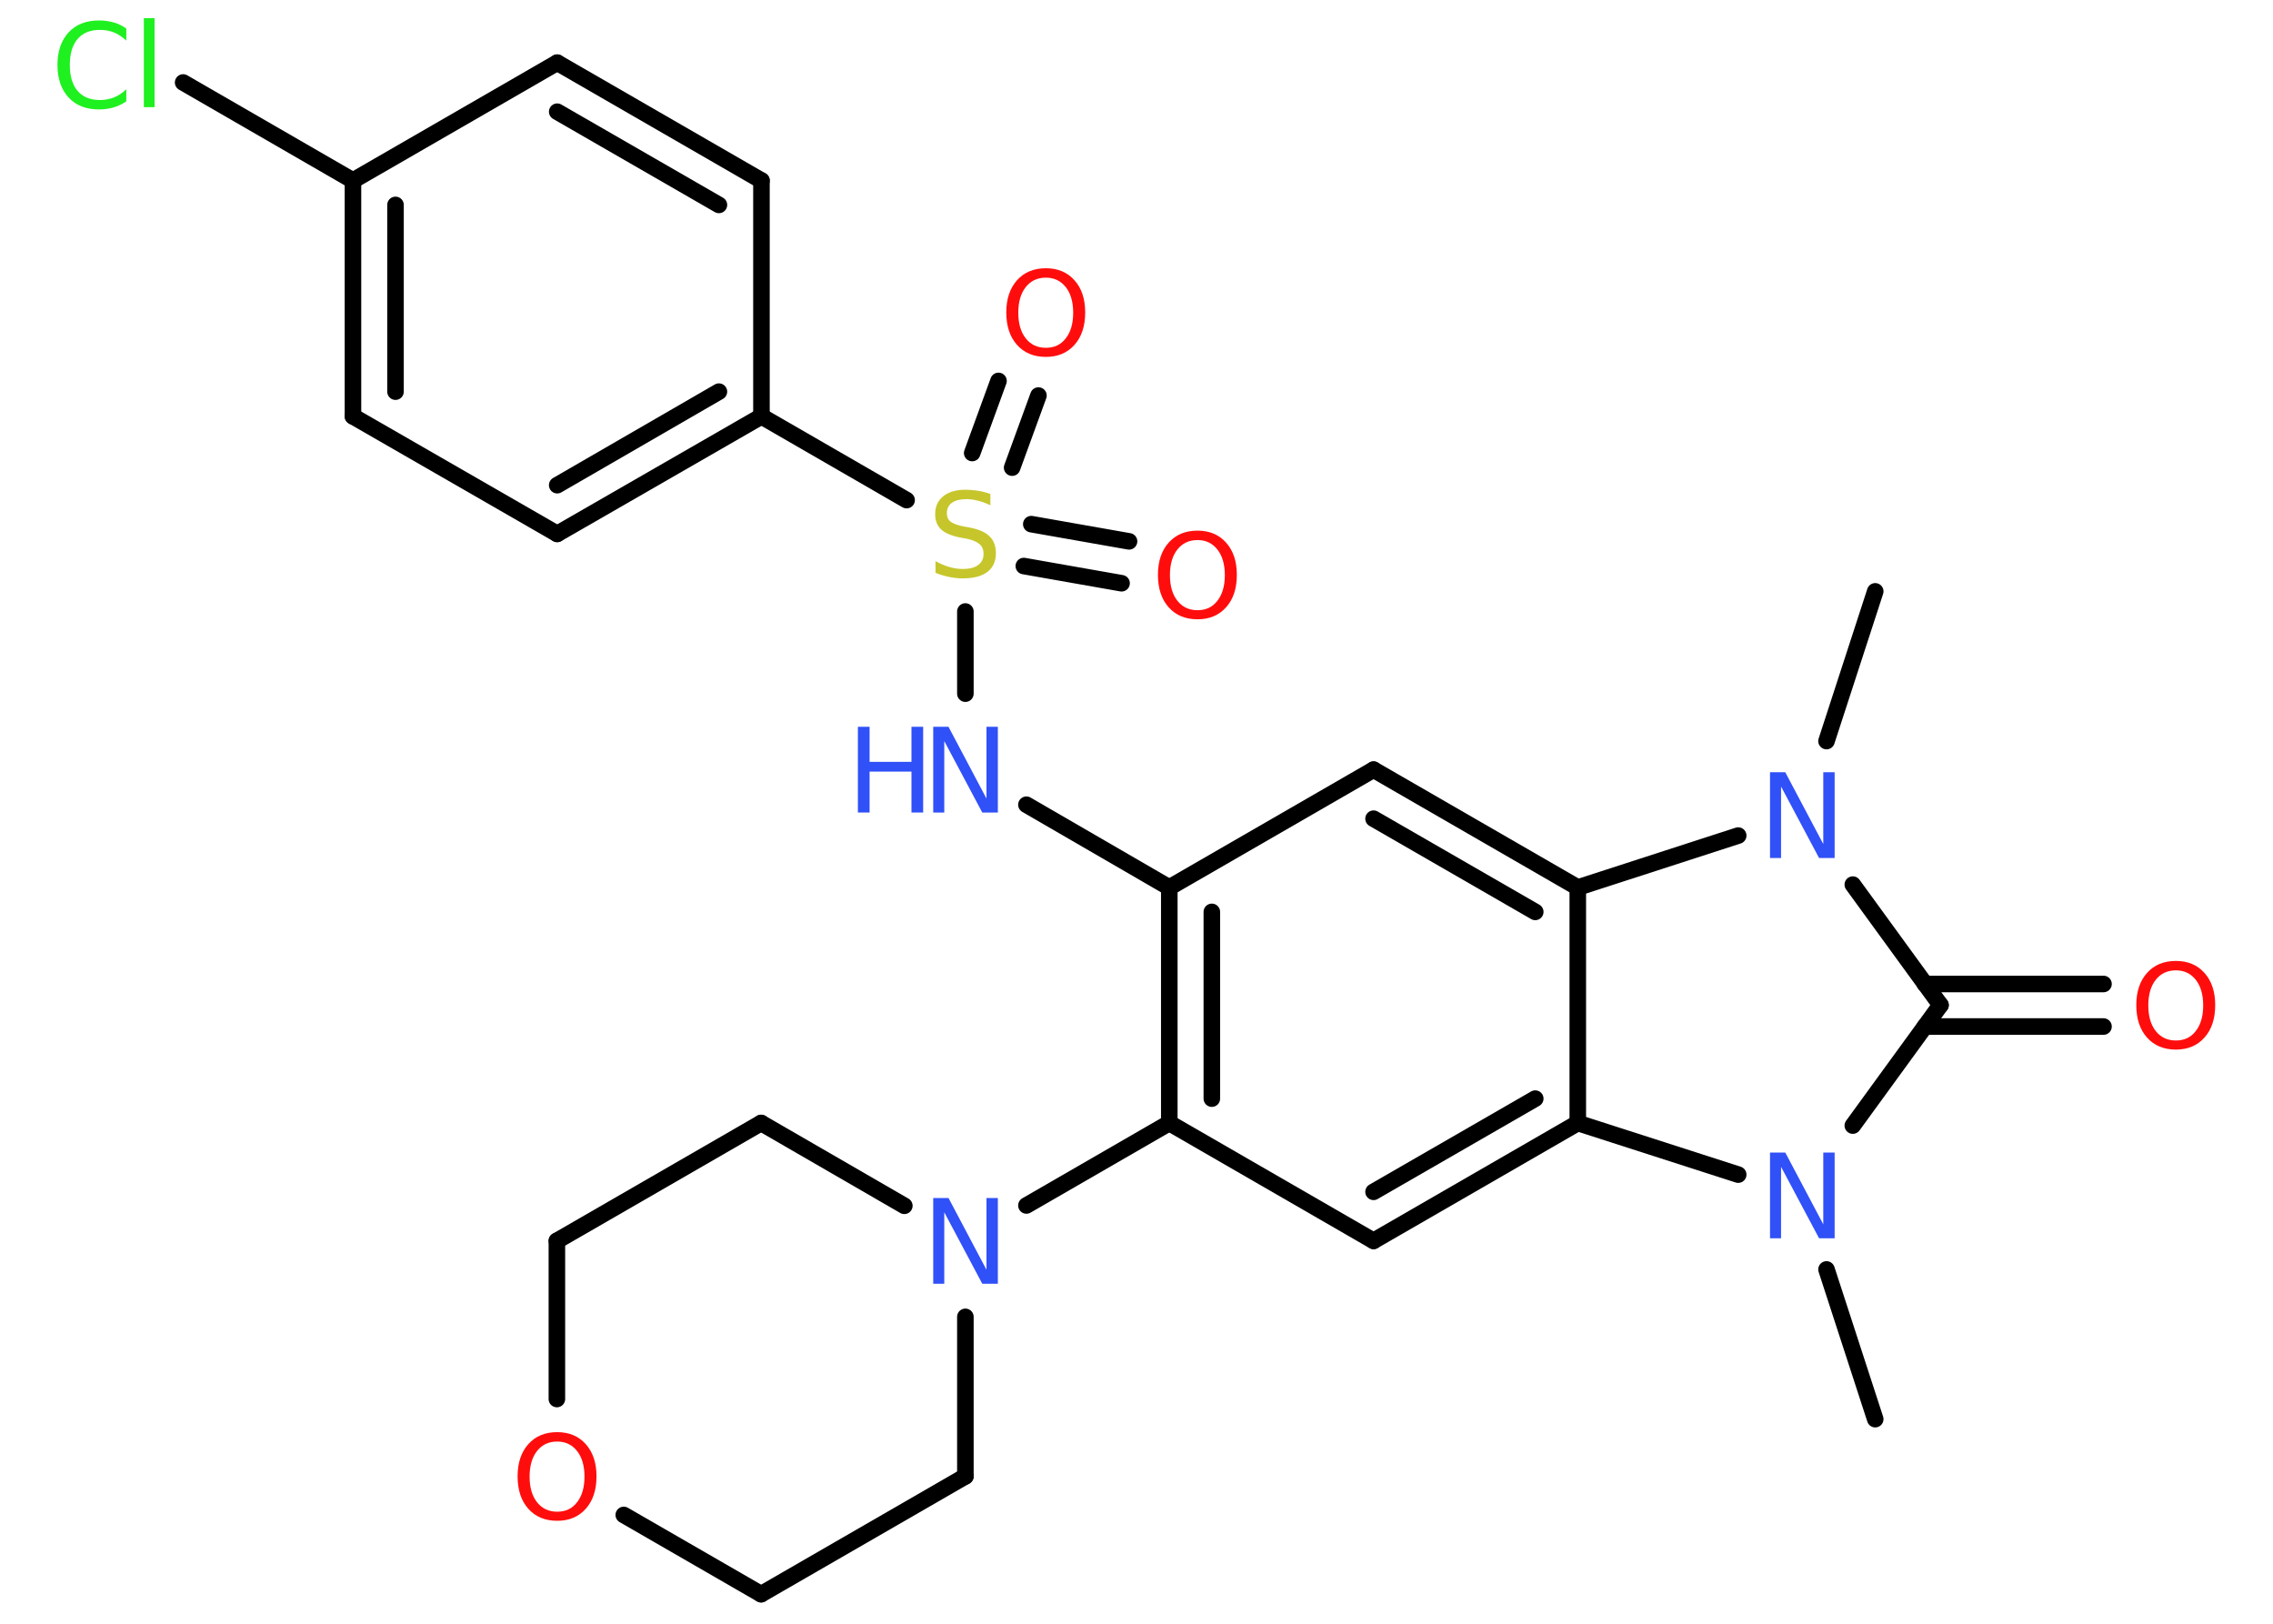<?xml version='1.0' encoding='UTF-8'?>
<!DOCTYPE svg PUBLIC "-//W3C//DTD SVG 1.1//EN" "http://www.w3.org/Graphics/SVG/1.1/DTD/svg11.dtd">
<svg version='1.2' xmlns='http://www.w3.org/2000/svg' xmlns:xlink='http://www.w3.org/1999/xlink' width='70.0mm' height='50.0mm' viewBox='0 0 70.0 50.0'>
  <desc>Generated by the Chemistry Development Kit (http://github.com/cdk)</desc>
  <g stroke-linecap='round' stroke-linejoin='round' stroke='#000000' stroke-width='.51' fill='#3050F8'>
    <rect x='.0' y='.0' width='70.0' height='50.0' fill='#FFFFFF' stroke='none'/>
    <g id='mol1' class='mol'>
      <line id='mol1bnd1' class='bond' x1='57.75' y1='18.21' x2='56.25' y2='22.82'/>
      <line id='mol1bnd2' class='bond' x1='57.06' y1='27.24' x2='59.76' y2='30.95'/>
      <g id='mol1bnd3' class='bond'>
        <line x1='59.28' y1='30.3' x2='64.78' y2='30.3'/>
        <line x1='59.28' y1='31.61' x2='64.78' y2='31.61'/>
      </g>
      <line id='mol1bnd4' class='bond' x1='59.76' y1='30.95' x2='57.06' y2='34.66'/>
      <line id='mol1bnd5' class='bond' x1='56.25' y1='39.09' x2='57.75' y2='43.7'/>
      <line id='mol1bnd6' class='bond' x1='53.53' y1='36.17' x2='48.59' y2='34.58'/>
      <g id='mol1bnd7' class='bond'>
        <line x1='42.3' y1='38.21' x2='48.59' y2='34.58'/>
        <line x1='42.3' y1='36.7' x2='47.28' y2='33.83'/>
      </g>
      <line id='mol1bnd8' class='bond' x1='42.3' y1='38.21' x2='36.01' y2='34.58'/>
      <line id='mol1bnd9' class='bond' x1='36.01' y1='34.58' x2='31.61' y2='37.12'/>
      <line id='mol1bnd10' class='bond' x1='29.73' y1='40.55' x2='29.73' y2='45.46'/>
      <line id='mol1bnd11' class='bond' x1='29.73' y1='45.46' x2='23.44' y2='49.09'/>
      <line id='mol1bnd12' class='bond' x1='23.44' y1='49.09' x2='19.21' y2='46.65'/>
      <line id='mol1bnd13' class='bond' x1='17.15' y1='43.08' x2='17.15' y2='38.21'/>
      <line id='mol1bnd14' class='bond' x1='17.15' y1='38.21' x2='23.44' y2='34.58'/>
      <line id='mol1bnd15' class='bond' x1='27.85' y1='37.13' x2='23.44' y2='34.58'/>
      <g id='mol1bnd16' class='bond'>
        <line x1='36.01' y1='27.33' x2='36.01' y2='34.58'/>
        <line x1='37.32' y1='28.08' x2='37.32' y2='33.83'/>
      </g>
      <line id='mol1bnd17' class='bond' x1='36.01' y1='27.33' x2='31.61' y2='24.78'/>
      <line id='mol1bnd18' class='bond' x1='29.73' y1='21.36' x2='29.73' y2='18.83'/>
      <g id='mol1bnd19' class='bond'>
        <line x1='31.76' y1='16.14' x2='34.77' y2='16.67'/>
        <line x1='31.53' y1='17.43' x2='34.54' y2='17.96'/>
      </g>
      <g id='mol1bnd20' class='bond'>
        <line x1='29.94' y1='13.95' x2='30.75' y2='11.73'/>
        <line x1='31.17' y1='14.4' x2='31.98' y2='12.18'/>
      </g>
      <line id='mol1bnd21' class='bond' x1='27.92' y1='15.4' x2='23.45' y2='12.82'/>
      <g id='mol1bnd22' class='bond'>
        <line x1='17.16' y1='16.44' x2='23.45' y2='12.82'/>
        <line x1='17.16' y1='14.94' x2='22.14' y2='12.06'/>
      </g>
      <line id='mol1bnd23' class='bond' x1='17.16' y1='16.44' x2='10.87' y2='12.82'/>
      <g id='mol1bnd24' class='bond'>
        <line x1='10.87' y1='5.56' x2='10.87' y2='12.82'/>
        <line x1='12.18' y1='6.31' x2='12.18' y2='12.06'/>
      </g>
      <line id='mol1bnd25' class='bond' x1='10.87' y1='5.56' x2='5.64' y2='2.54'/>
      <line id='mol1bnd26' class='bond' x1='10.87' y1='5.56' x2='17.16' y2='1.93'/>
      <g id='mol1bnd27' class='bond'>
        <line x1='23.45' y1='5.56' x2='17.16' y2='1.93'/>
        <line x1='22.14' y1='6.31' x2='17.16' y2='3.44'/>
      </g>
      <line id='mol1bnd28' class='bond' x1='23.45' y1='12.82' x2='23.45' y2='5.56'/>
      <line id='mol1bnd29' class='bond' x1='36.01' y1='27.33' x2='42.3' y2='23.7'/>
      <g id='mol1bnd30' class='bond'>
        <line x1='48.59' y1='27.33' x2='42.3' y2='23.7'/>
        <line x1='47.28' y1='28.08' x2='42.3' y2='25.21'/>
      </g>
      <line id='mol1bnd31' class='bond' x1='48.59' y1='34.58' x2='48.59' y2='27.33'/>
      <line id='mol1bnd32' class='bond' x1='53.53' y1='25.73' x2='48.59' y2='27.33'/>
      <path id='mol1atm2' class='atom' d='M54.5 23.78h.48l1.17 2.21v-2.21h.35v2.64h-.48l-1.17 -2.2v2.2h-.34v-2.64z' stroke='none'/>
      <path id='mol1atm4' class='atom' d='M67.01 29.88q-.39 .0 -.62 .29q-.23 .29 -.23 .79q.0 .5 .23 .79q.23 .29 .62 .29q.39 .0 .61 -.29q.23 -.29 .23 -.79q.0 -.5 -.23 -.79q-.23 -.29 -.61 -.29zM67.01 29.59q.55 .0 .88 .37q.33 .37 .33 .99q.0 .63 -.33 1.0q-.33 .37 -.88 .37q-.56 .0 -.89 -.37q-.33 -.37 -.33 -1.0q.0 -.62 .33 -.99q.33 -.37 .89 -.37z' stroke='none' fill='#FF0D0D'/>
      <path id='mol1atm5' class='atom' d='M54.5 35.49h.48l1.17 2.21v-2.21h.35v2.64h-.48l-1.17 -2.2v2.2h-.34v-2.64z' stroke='none'/>
      <path id='mol1atm10' class='atom' d='M28.73 36.89h.48l1.17 2.21v-2.21h.35v2.64h-.48l-1.17 -2.2v2.2h-.34v-2.64z' stroke='none'/>
      <path id='mol1atm13' class='atom' d='M17.16 44.39q-.39 .0 -.62 .29q-.23 .29 -.23 .79q.0 .5 .23 .79q.23 .29 .62 .29q.39 .0 .61 -.29q.23 -.29 .23 -.79q.0 -.5 -.23 -.79q-.23 -.29 -.61 -.29zM17.16 44.1q.55 .0 .88 .37q.33 .37 .33 .99q.0 .63 -.33 1.0q-.33 .37 -.88 .37q-.56 .0 -.89 -.37q-.33 -.37 -.33 -1.0q.0 -.62 .33 -.99q.33 -.37 .89 -.37z' stroke='none' fill='#FF0D0D'/>
      <g id='mol1atm17' class='atom'>
        <path d='M28.73 22.38h.48l1.17 2.21v-2.21h.35v2.64h-.48l-1.17 -2.2v2.2h-.34v-2.64z' stroke='none'/>
        <path d='M26.42 22.38h.36v1.08h1.29v-1.08h.36v2.64h-.36v-1.26h-1.29v1.26h-.36v-2.64z' stroke='none'/>
      </g>
      <path id='mol1atm18' class='atom' d='M30.5 15.21v.35q-.2 -.1 -.38 -.14q-.18 -.05 -.35 -.05q-.29 .0 -.45 .11q-.16 .11 -.16 .32q.0 .17 .11 .26q.11 .09 .4 .15l.22 .04q.4 .08 .59 .27q.19 .19 .19 .51q.0 .38 -.26 .58q-.26 .2 -.76 .2q-.19 .0 -.4 -.04q-.21 -.04 -.44 -.13v-.36q.22 .12 .43 .18q.21 .06 .41 .06q.31 .0 .47 -.12q.17 -.12 .17 -.34q.0 -.2 -.12 -.3q-.12 -.11 -.39 -.17l-.22 -.04q-.4 -.08 -.58 -.25q-.18 -.17 -.18 -.47q.0 -.35 .25 -.55q.25 -.2 .68 -.2q.18 .0 .38 .03q.19 .03 .39 .1z' stroke='none' fill='#C6C62C'/>
      <path id='mol1atm19' class='atom' d='M36.88 16.63q-.39 .0 -.62 .29q-.23 .29 -.23 .79q.0 .5 .23 .79q.23 .29 .62 .29q.39 .0 .61 -.29q.23 -.29 .23 -.79q.0 -.5 -.23 -.79q-.23 -.29 -.61 -.29zM36.88 16.34q.55 .0 .88 .37q.33 .37 .33 .99q.0 .63 -.33 1.0q-.33 .37 -.88 .37q-.56 .0 -.89 -.37q-.33 -.37 -.33 -1.0q.0 -.62 .33 -.99q.33 -.37 .89 -.37z' stroke='none' fill='#FF0D0D'/>
      <path id='mol1atm20' class='atom' d='M32.21 8.55q-.39 .0 -.62 .29q-.23 .29 -.23 .79q.0 .5 .23 .79q.23 .29 .62 .29q.39 .0 .61 -.29q.23 -.29 .23 -.79q.0 -.5 -.23 -.79q-.23 -.29 -.61 -.29zM32.21 8.26q.55 .0 .88 .37q.33 .37 .33 .99q.0 .63 -.33 1.0q-.33 .37 -.88 .37q-.56 .0 -.89 -.37q-.33 -.37 -.33 -1.0q.0 -.62 .33 -.99q.33 -.37 .89 -.37z' stroke='none' fill='#FF0D0D'/>
      <path id='mol1atm25' class='atom' d='M3.89 .87v.38q-.18 -.17 -.38 -.25q-.2 -.08 -.43 -.08q-.45 .0 -.69 .28q-.24 .28 -.24 .8q.0 .52 .24 .8q.24 .28 .69 .28q.23 .0 .43 -.08q.2 -.08 .38 -.25v.37q-.19 .13 -.4 .19q-.21 .06 -.44 .06q-.6 .0 -.94 -.37q-.34 -.37 -.34 -1.0q.0 -.63 .34 -1.0q.34 -.37 .94 -.37q.23 .0 .45 .06q.21 .06 .39 .19zM4.43 .56h.33v2.74h-.33v-2.74z' stroke='none' fill='#1FF01F'/>
    </g>
  </g>
</svg>
